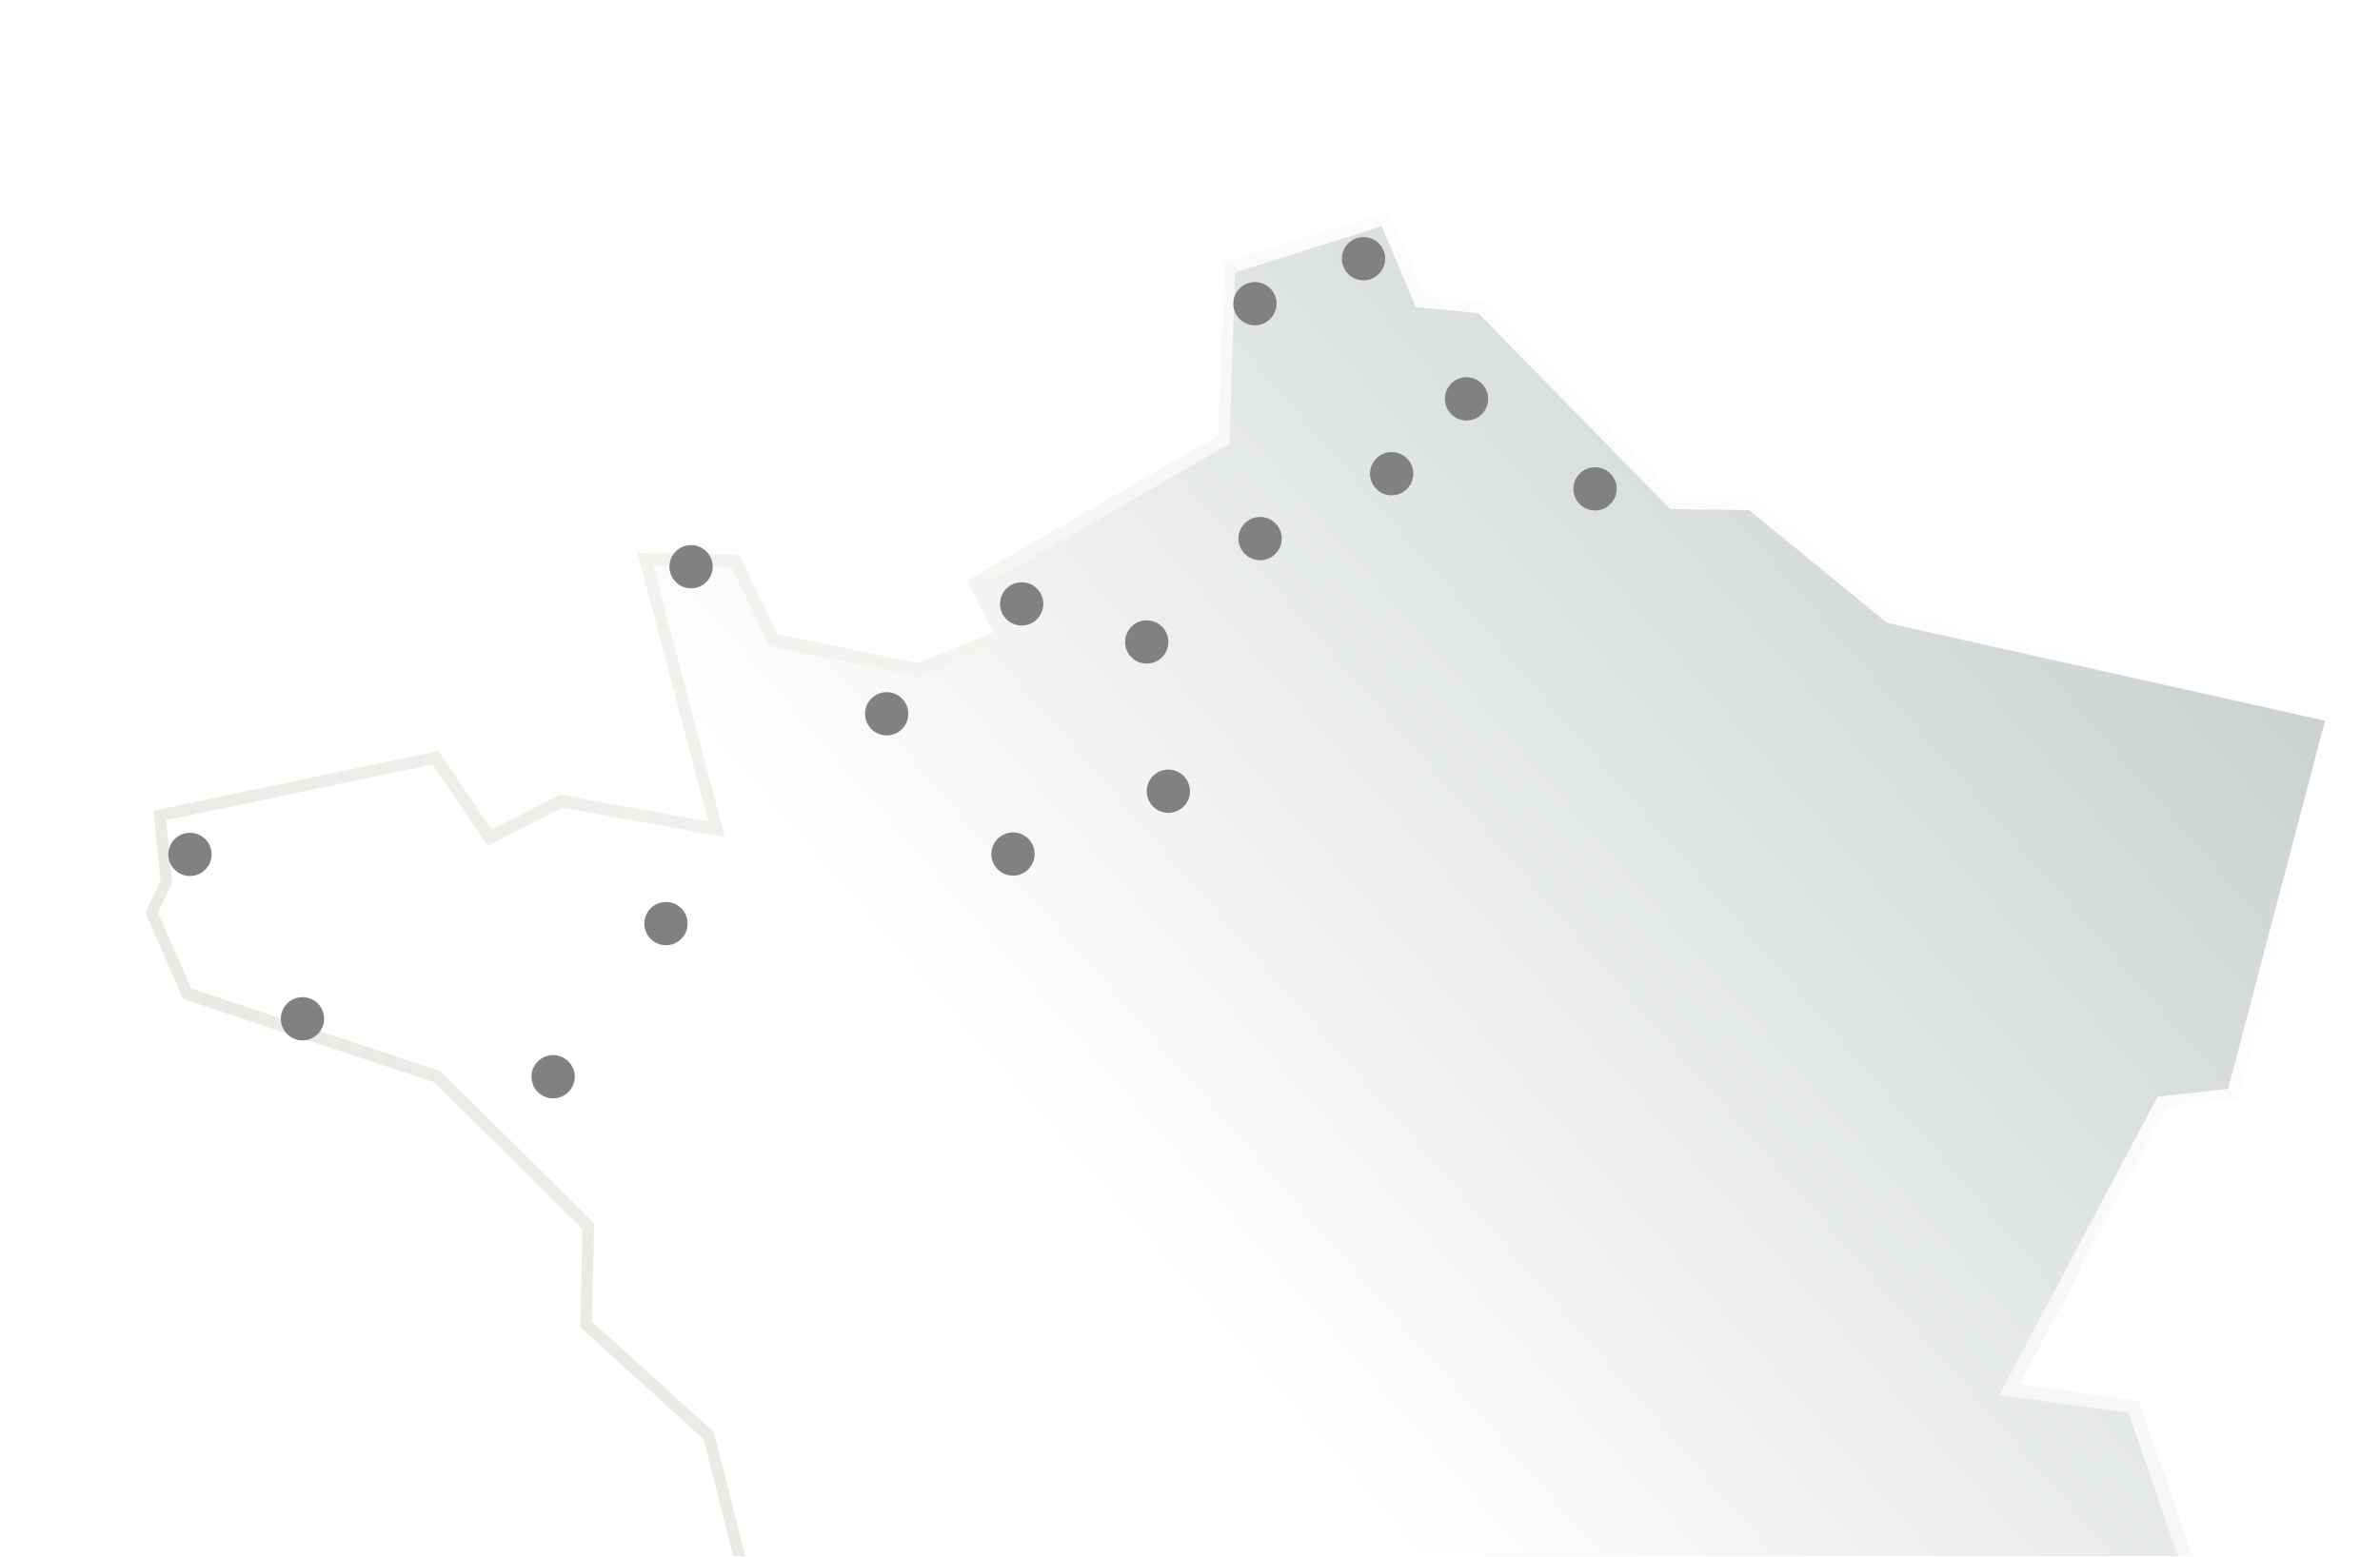 <?xml version="1.0" encoding="UTF-8" standalone="no"?>
<!-- Generator: Adobe Illustrator 22.0.1, SVG Export Plug-In . SVG Version: 6.00 Build 0)  -->

<svg
		xmlns:dc="http://purl.org/dc/elements/1.1/"
		xmlns:cc="http://creativecommons.org/ns#"
		xmlns:rdf="http://www.w3.org/1999/02/22-rdf-syntax-ns#"
		xmlns:svg="http://www.w3.org/2000/svg"
		xmlns="http://www.w3.org/2000/svg"
		xmlns:xlink="http://www.w3.org/1999/xlink"
		xmlns:sodipodi="http://sodipodi.sourceforge.net/DTD/sodipodi-0.dtd"
		xmlns:inkscape="http://www.inkscape.org/namespaces/inkscape"
		version="1.1"
		id="Calque_1"
		x="0px"
		y="0px"
		viewBox="0 0 550 360"
		style="enable-background:new 0 0 550 360;"
		xml:space="preserve"
		sodipodi:docname="carte_france_site.svg"
		inkscape:version="0.92.4 (5da689c313, 2019-01-14)"><defs
		id="defs322"><linearGradient
     id="linearGradient459"
     gradientUnits="userSpaceOnUse"
     x1="204.4"
     y1="226.742"
     x2="204.4"
     y2="154.625"
     gradientTransform="matrix(1,0,0,-1,0,360.787)"><stop
       offset="0"
       style="stop-color:#FF0000"
       id="stop184-1" /><stop
		offset="1"
		style="stop-color:#C20000"
		id="stop186-9" /></linearGradient><radialGradient
		id="SVGID_20_-8"
		cx="202.844"
		cy="282.143"
		r="60.872"
		gradientTransform="matrix(1,0,0,-1.072,0,417.273)"
		gradientUnits="userSpaceOnUse"><stop
       offset="0"
       style="stop-color:#FFFFFF;stop-opacity:0"
       id="stop191-6" /><stop
		offset="1"
		style="stop-color:#FFFFFF"
		id="stop193-1" /></radialGradient><linearGradient
		inkscape:collect="always"
		xlink:href="#SVGID_19_"
		id="linearGradient476"
		gradientUnits="userSpaceOnUse"
		gradientTransform="matrix(1,0,0,-1,0,360.787)"
		x1="204.4"
		y1="226.742"
		x2="204.4"
		y2="154.625" /><radialGradient
		inkscape:collect="always"
		xlink:href="#SVGID_20_"
		id="radialGradient478"
		gradientUnits="userSpaceOnUse"
		gradientTransform="matrix(1,0,0,-1.072,0,417.273)"
		cx="202.844"
		cy="282.143"
		r="60.872" /><linearGradient
		id="linearGradient4212"
		gradientUnits="userSpaceOnUse"
		x1="153.4"
		y1="178.242"
		x2="153.4"
		y2="106.125"
		gradientTransform="matrix(1,0,0,-1,0,360.787)"><stop
       offset="0"
       style="stop-color:#FF0000"
       id="stop204-2" /><stop
		offset="1"
		style="stop-color:#C20000"
		id="stop206-5" /></linearGradient><radialGradient
		id="SVGID_22_-1"
		cx="151.844"
		cy="236.892"
		r="60.872"
		gradientTransform="matrix(1,0,0,-1.072,0,417.273)"
		gradientUnits="userSpaceOnUse"><stop
       offset="0"
       style="stop-color:#FFFFFF;stop-opacity:0"
       id="stop211-3" /><stop
		offset="1"
		style="stop-color:#FFFFFF"
		id="stop213-3" /></radialGradient><linearGradient
		inkscape:collect="always"
		xlink:href="#SVGID_21_"
		id="linearGradient4226"
		gradientUnits="userSpaceOnUse"
		gradientTransform="matrix(1,0,0,-1,0,360.787)"
		x1="153.4"
		y1="178.242"
		x2="153.4"
		y2="106.125" /><radialGradient
		inkscape:collect="always"
		xlink:href="#SVGID_22_"
		id="radialGradient4228"
		gradientUnits="userSpaceOnUse"
		gradientTransform="matrix(1,0,0,-1.072,0,417.273)"
		cx="151.844"
		cy="236.892"
		r="60.872" /></defs><sodipodi:namedview
		pagecolor="#ffffff"
		bordercolor="#666666"
		borderopacity="1"
		objecttolerance="10"
		gridtolerance="10"
		guidetolerance="10"
		inkscape:pageopacity="0"
		inkscape:pageshadow="2"
		inkscape:window-width="1736"
		inkscape:window-height="582"
		id="namedview320"
		showgrid="false"
		inkscape:zoom="1.8541911"
		inkscape:cx="126.89977"
		inkscape:cy="137.13069"
		inkscape:window-x="19"
		inkscape:window-y="86"
		inkscape:window-maximized="0"
		inkscape:current-layer="Calque_1" />
	<style
			type="text/css"
			id="style2">
	.st0{clip-path:url(#SVGID_2_);}
	.st1{fill:url(#SVGID_3_);}
	.st2{fill:url(#SVGID_4_);}
	.st3{fill:#818181;}
	.st4{fill:url(#SVGID_5_);}
	.st5{fill:url(#SVGID_6_);}
	.st6{fill:url(#SVGID_7_);}
	.st7{fill:url(#SVGID_8_);}
	.st8{fill:url(#SVGID_9_);}
	.st9{fill:url(#SVGID_10_);}
	.st10{fill:url(#SVGID_11_);}
	.st11{fill:url(#SVGID_12_);}
	.st12{fill:url(#SVGID_13_);}
	.st13{fill:url(#SVGID_14_);}
	.st14{fill:url(#SVGID_15_);}
	.st15{fill:url(#SVGID_16_);}
	.st16{fill:url(#SVGID_17_);}
	.st17{fill:url(#SVGID_18_);}
	.st18{fill:url(#SVGID_19_);}
	.st19{fill:url(#SVGID_20_);}
	.st20{fill:url(#SVGID_21_);}
	.st21{fill:url(#SVGID_22_);}
	.st22{fill:url(#SVGID_23_);}
	.st23{fill:url(#SVGID_24_);}
	.st24{fill:url(#SVGID_25_);}
	.st25{fill:url(#SVGID_26_);}
	.st26{fill:url(#SVGID_27_);}
	.st27{fill:url(#SVGID_28_);}
	.st28{fill:url(#SVGID_29_);}
	.st29{fill:url(#SVGID_30_);}
	.st30{fill:url(#SVGID_31_);}
	.st31{fill:url(#SVGID_32_);}
		<!-- the above is used to have the red grandiant on points -->
		.point{fill:transparent;}
		[id^=p_]{display:none;}
</style>
	<g
			id="visu">
	<g
			id="g34">
		<g
				id="g32">
			<g
					id="g30">
				<defs
						id="defs5">
					<rect
							id="SVGID_1_"
							y="0.3"
							width="550"
							height="359.4" />
				</defs>
				<clipPath
						id="SVGID_2_">
					<use
							xlink:href="#SVGID_1_"
							style="overflow:visible;"
							id="use7" />
				</clipPath>
				<g
						class="st0"
						clip-path="url(#SVGID_2_)"
						id="g28">
					<g
							id="g19">
						<g
								id="g17">

								<linearGradient
										id="SVGID_3_"
										gradientUnits="userSpaceOnUse"
										x1="-2238.59"
										y1="89.894"
										x2="-2235.617"
										y2="89.894"
										gradientTransform="matrix(159.762 -138.522 -138.522 -159.762 370198.438 -295248.281)">
								<stop
										offset="0.387"
										style="stop-color:#FFFFFF"
										id="stop10" />
									<stop
											offset="0.926"
											style="stop-color:#C3C9CA"
											id="stop12" />
							</linearGradient>
							<polygon
									class="st1"
									points="404.7,116.6 386.6,116.3 342.3,71 328.2,69.7 320.1,50.5 284.1,61.9 282.7,101.7 225.2,134.9          231.3,147.1 212.2,154.9 178.7,148 169.9,129.7 149.1,129.3 165.6,191.7 129.7,185.2 113.2,193.7 100.7,175.2 37,188.5          38.5,203.9 35.1,211.1 43.3,229.7 101.1,248.9 136,283.5 135.5,306.2 163.8,332 181.7,402.6 170.1,398 130.9,500.3          233.8,546.8 244,538.1 296.3,567.2 341.3,560.5 341.8,519.2 386.1,498.1 471.7,521.6 537.6,461 492.2,401.7 513.4,384.4          493.1,325.3 464.4,321.3 499.7,254.7 516.2,252.9 539.2,165.5 436.7,142.7        "
									id="polygon15" />
						</g>
					</g>

					<linearGradient
							id="SVGID_4_"
							gradientUnits="userSpaceOnUse"
							x1="484.697"
							y1="1478.376"
							x2="61.536"
							y2="1874.624"
							gradientTransform="matrix(1 0 0 1 0 -1338.787)">
						<stop
								offset="0"
								style="stop-color:#FFFFFF"
								id="stop21" />
						<stop
								offset="1"
								style="stop-color:#DCE1D6"
								id="stop23" />
					</linearGradient>
					<path
							class="st2"
							d="M296,568.6l-0.4-0.2l-51.4-28.6l-10.1,8.6L129.2,501l40.1-104.8l10.4,4.1l-17.1-67.6l-28.5-25.9l0.5-22.7       l-34.2-33.9l-58.1-19.3L33.6,211l3.5-7.4l-1.6-16.2l65.8-13.8l12.3,18.2l15.8-8.1l34.3,6.2l-16.4-62.1l23.5,0.4l8.9,18.4       l32.4,6.7l17.4-7.1l-6-12l58-33.5l1.4-40l38.1-12l8.2,19.5l13.8,1.3l44.3,45.2l18,0.2l32.1,26.3l103.6,23L517.4,254l-16.7,1.8       l-34,64.2l27.6,3.8l20.9,60.8l-20.9,17.1l45.4,59.2l-67.4,62l-85.9-23.5l-43,20.5l-0.5,41.7L296,568.6z M243.8,536.4l52.7,29.3       l43.3-6.4l0.5-41.1l45.5-21.6l85.4,23.4l64.4-59.2l-45.5-59.3l21.5-17.6l-19.7-57.3l-29.9-4.1l36.6-69l16.3-1.8l22.4-85.1       L436.1,144l-31.9-26.1l-18.2-0.2l-44.4-45.3L327.2,71l-7.9-18.7L285.4,63l-1.3,39.6l-57,33l6.1,12.4l-20.9,8.5l-34.5-7.2       L169,131l-18.1-0.3l16.6,62.8l-37.6-6.8l-17.2,8.8L100,176.7l-61.6,12.9l1.4,14.5l-3.3,6.9l7.7,17.5l57.6,19.1l35.5,35.2       l-0.5,22.7l28.2,25.6l0.1,0.4l18.5,73.3l-12.8-5.1l-38.2,99.8l100.9,45.6L243.8,536.4z"
							id="path26" />
				</g>
			</g>
		</g>
	</g>
</g>
	<g
			id="c_lomme">
	<circle
			class="point"
			cx="338.9"
			cy="92.2"
			r="12"
			id="circle37" />
		<circle
				class="st3"
				cx="338.9"
				cy="92.2"
				r="5"
				id="circle39" />
</g>
	<g
			id="p_lomme">

		<linearGradient
				id="SVGID_5_"
				gradientUnits="userSpaceOnUse"
				x1="338.9"
				y1="299.512"
				x2="338.9"
				y2="227.395"
				gradientTransform="matrix(1 0 0 -1 0 360.787)">
		<stop
				offset="0"
				style="stop-color:#FF0000"
				id="stop42" />
			<stop
					offset="1"
					style="stop-color:#C20000"
					id="stop44" />
	</linearGradient>
		<path
				class="st4"
				d="M349,75.8c1.8-2.2,2.8-5,2.8-8.1c0-7.1-5.8-12.9-12.9-12.9S326,60.6,326,67.7c0,2.9,0.9,5.5,2.5,7.6L339,91.9   L349,75.8z"
				id="path47" />

		<radialGradient
				id="SVGID_6_"
				cx="337.35"
				cy="350.038"
				r="60.872"
				gradientTransform="matrix(1 0 0 -1.072 0 417.273)"
				gradientUnits="userSpaceOnUse">
		<stop
				offset="0"
				style="stop-color:#FFFFFF;stop-opacity:0"
				id="stop49" />
			<stop
					offset="1"
					style="stop-color:#FFFFFF"
					id="stop51" />
	</radialGradient>
		<path
				class="st5"
				d="M347.2,75.9c1.5-1.9,2.3-4.4,2.3-7.1c0-6.3-4.7-11.4-10.6-11.4s-10.6,5.1-10.6,11.4c0,2.5,0.8,4.8,2.1,6.7   L339,90L347.2,75.9z"
				id="path54" />
</g>
	<g
			id="c_boulogne">
	<circle
			class="point"
			cx="290"
			cy="70.2"
			r="12"
			id="circle57" />
		<circle
				class="st3"
				cx="290"
				cy="70.2"
				r="5"
				id="circle59" />
</g>
	<g
			id="p_boulogne">

		<linearGradient
				id="SVGID_7_"
				gradientUnits="userSpaceOnUse"
				x1="290"
				y1="320.515"
				x2="290"
				y2="248.398"
				gradientTransform="matrix(1 0 0 -1 0 360.787)">
		<stop
				offset="0"
				style="stop-color:#FF0000"
				id="stop62" />
			<stop
					offset="1"
					style="stop-color:#C20000"
					id="stop64" />
	</linearGradient>
		<path
				class="st6"
				d="M300.1,54.8c1.8-2.2,2.8-5,2.8-8.1c0-7.1-5.8-12.9-12.9-12.9s-12.9,5.8-12.9,12.9c0,2.9,0.9,5.5,2.5,7.6   l10.5,16.5L300.1,54.8z"
				id="path67" />

		<radialGradient
				id="SVGID_8_"
				cx="288.45"
				cy="369.633"
				r="60.872"
				gradientTransform="matrix(1 0 0 -1.072 0 417.273)"
				gradientUnits="userSpaceOnUse">
		<stop
				offset="0"
				style="stop-color:#FFFFFF;stop-opacity:0"
				id="stop69" />
			<stop
					offset="1"
					style="stop-color:#FFFFFF"
					id="stop71" />
	</radialGradient>
		<path
				class="st7"
				d="M298.3,54.9c1.5-1.9,2.3-4.4,2.3-7.1c0-6.3-4.7-11.4-10.6-11.4s-10.6,5.1-10.6,11.4c0,2.5,0.8,4.8,2.1,6.7   l8.6,14.5L298.3,54.9z"
				id="path74" />
</g>
	<g
			id="c_arras_st_laurent_blangy">
	<circle
			class="point"
			cx="321.6"
			cy="109.5"
			r="12"
			id="circle77" />
		<circle
				class="st3"
				cx="321.6"
				cy="109.5"
				r="5"
				id="circle79" />
</g>
	<g
			id="p_arras_st_laurent_blangy">

		<linearGradient
				id="SVGID_9_"
				gradientUnits="userSpaceOnUse"
				x1="321.8"
				y1="282.934"
				x2="321.8"
				y2="210.817"
				gradientTransform="matrix(1 0 0 -1 0 360.787)">
		<stop
				offset="0"
				style="stop-color:#FF0000"
				id="stop82" />
			<stop
					offset="1"
					style="stop-color:#C20000"
					id="stop84" />
	</linearGradient>
		<path
				class="st8"
				d="M331.9,92.4c1.8-2.2,2.8-5,2.8-8.1c0-7.1-5.8-12.9-12.9-12.9s-12.9,5.8-12.9,12.9c0,2.9,0.9,5.5,2.5,7.6   l10.5,16.5L331.9,92.4z"
				id="path87" />

		<radialGradient
				id="SVGID_10_"
				cx="320.265"
				cy="334.57"
				r="60.872"
				gradientTransform="matrix(1 0 0 -1.072 0 417.273)"
				gradientUnits="userSpaceOnUse">
		<stop
				offset="0"
				style="stop-color:#FFFFFF;stop-opacity:0"
				id="stop89" />
			<stop
					offset="1"
					style="stop-color:#FFFFFF"
					id="stop91" />
	</radialGradient>
		<path
				class="st9"
				d="M330.1,92.4c1.5-1.9,2.3-4.4,2.3-7.1c0-6.3-4.7-11.4-10.6-11.4s-10.6,5.1-10.6,11.4c0,2.5,0.8,4.8,2.1,6.7   l8.6,14.5L330.1,92.4z"
				id="path94" />
</g>
	<g
			id="c_dunkerque">
	<circle
			class="point"
			cx="315.1"
			cy="59.8"
			r="12"
			id="circle97" />
		<circle
				class="st3"
				cx="315.1"
				cy="59.8"
				r="5"
				id="circle99" />
</g>
	<g
			id="p_dunkerque">
	<g
			id="g116">

			<linearGradient
					id="SVGID_11_"
					gradientUnits="userSpaceOnUse"
					x1="315.1"
					y1="1367.035"
					x2="315.1"
					y2="1438.711"
					gradientTransform="matrix(1 0 0 1 0 -1338.787)">
			<stop
					offset="0"
					style="stop-color:#FF0000"
					id="stop102" />
				<stop
						offset="1"
						style="stop-color:#C20000"
						id="stop104" />
		</linearGradient>
		<path
				class="st10"
				d="M325.1,42.7c1.8-2.2,2.8-5,2.8-8c0-7.1-5.8-12.8-12.8-12.8c-7.1,0-12.8,5.8-12.8,12.8c0,2.8,0.9,5.5,2.5,7.6    l10.5,16.4L325.1,42.7z"
				id="path107" />

		<radialGradient
				id="SVGID_12_"
				cx="313.513"
				cy="1292.55"
				r="60.499"
				gradientTransform="matrix(1 0 0 1.072 0 -1376.162)"
				gradientUnits="userSpaceOnUse">
			<stop
					offset="0"
					style="stop-color:#FFFFFF;stop-opacity:0"
					id="stop109" />
			<stop
					offset="1"
					style="stop-color:#FFFFFF"
					id="stop111" />
		</radialGradient>
		<path
				class="st11"
				d="M323.3,42.7c1.4-1.9,2.3-4.4,2.3-7c0-6.2-4.7-11.3-10.5-11.3s-10.5,5.1-10.5,11.3c0,2.5,0.8,4.8,2,6.7    l8.6,14.4L323.3,42.7z"
				id="path114" />
	</g>
</g>
	<g
			id="c_valenciennes_anzin">
	<circle
			class="point"
			cx="368.6"
			cy="113"
			r="12"
			id="circle119" />
		<circle
				class="st3"
				cx="368.6"
				cy="113"
				r="5"
				id="circle121" />
</g>
	<g
			id="p_valenciennes_anzin">

		<linearGradient
				id="SVGID_13_"
				gradientUnits="userSpaceOnUse"
				x1="368.6"
				y1="279.671"
				x2="368.6"
				y2="207.554"
				gradientTransform="matrix(1 0 0 -1 0 360.787)">
		<stop
				offset="0"
				style="stop-color:#FF0000"
				id="stop124" />
			<stop
					offset="1"
					style="stop-color:#C20000"
					id="stop126" />
	</linearGradient>
		<path
				class="st12"
				d="M378.7,95.7c1.8-2.2,2.8-5,2.8-8.1c0-7.1-5.8-12.9-12.9-12.9s-12.9,5.8-12.9,12.9c0,2.9,0.9,5.5,2.5,7.6   l10.5,16.5L378.7,95.7z"
				id="path129" />

		<radialGradient
				id="SVGID_14_"
				cx="367.05"
				cy="331.526"
				r="60.872"
				gradientTransform="matrix(1 0 0 -1.072 0 417.273)"
				gradientUnits="userSpaceOnUse">
		<stop
				offset="0"
				style="stop-color:#FFFFFF;stop-opacity:0"
				id="stop131" />
			<stop
					offset="1"
					style="stop-color:#FFFFFF"
					id="stop133" />
	</radialGradient>
		<path
				class="st13"
				d="M376.9,95.7c1.5-1.9,2.3-4.4,2.3-7.1c0-6.3-4.7-11.4-10.6-11.4S358,82.3,358,88.6c0,2.5,0.8,4.8,2.1,6.7   l8.6,14.5L376.9,95.7z"
				id="path136" />
</g>
	<g
			id="c_rouen">
	<circle
			class="point"
			cx="265"
			cy="148.4"
			r="12"
			id="circle139" />
		<circle
				class="st3"
				cx="265"
				cy="148.4"
				r="5"
				id="circle141" />
</g>
	<g
			id="p_rouen">

		<linearGradient
				id="SVGID_15_"
				gradientUnits="userSpaceOnUse"
				x1="265.1"
				y1="243.027"
				x2="265.1"
				y2="170.91"
				gradientTransform="matrix(1 0 0 -1 0 360.787)">
		<stop
				offset="0"
				style="stop-color:#FF0000"
				id="stop144" />
			<stop
					offset="1"
					style="stop-color:#C20000"
					id="stop146" />
	</linearGradient>
		<path
				class="st14"
				d="M275.2,132.3c1.8-2.2,2.8-5,2.8-8.1c0-7.1-5.8-12.9-12.9-12.9s-12.9,5.8-12.9,12.9c0,2.9,0.9,5.5,2.5,7.6   l10.5,16.5L275.2,132.3z"
				id="path149" />

		<radialGradient
				id="SVGID_16_"
				cx="263.591"
				cy="297.337"
				r="60.872"
				gradientTransform="matrix(1 0 0 -1.072 0 417.273)"
				gradientUnits="userSpaceOnUse">
		<stop
				offset="0"
				style="stop-color:#FFFFFF;stop-opacity:0"
				id="stop151" />
			<stop
					offset="1"
					style="stop-color:#FFFFFF"
					id="stop153" />
	</radialGradient>
		<path
				class="st15"
				d="M273.4,132.3c1.5-1.9,2.3-4.4,2.3-7.1c0-6.3-4.7-11.4-10.6-11.4s-10.6,5.1-10.6,11.4c0,2.5,0.8,4.8,2.1,6.7   l8.6,14.5L273.4,132.3z"
				id="path156" />
</g>
	<g
			id="c_evreux">
	<circle
			class="point"
			cx="270"
			cy="182.9"
			r="12"
			id="circle159" />
		<circle
				class="st3"
				cx="270"
				cy="182.9"
				r="5"
				id="circle161" />
</g>
	<g
			id="p_evreux">

		<linearGradient
				id="SVGID_17_"
				gradientUnits="userSpaceOnUse"
				x1="270.1"
				y1="208.527"
				x2="270.1"
				y2="136.41"
				gradientTransform="matrix(1 0 0 -1 0 360.787)">
		<stop
				offset="0"
				style="stop-color:#FF0000"
				id="stop164" />
			<stop
					offset="1"
					style="stop-color:#C20000"
					id="stop166" />
	</linearGradient>
		<path
				class="st16"
				d="M280.2,166.8c1.8-2.2,2.8-5,2.8-8.1c0-7.1-5.8-12.9-12.9-12.9s-12.9,5.8-12.9,12.9c0,2.9,0.9,5.5,2.5,7.6   l10.5,16.5L280.2,166.8z"
				id="path169" />

		<radialGradient
				id="SVGID_18_"
				cx="268.591"
				cy="265.148"
				r="60.872"
				gradientTransform="matrix(1 0 0 -1.072 0 417.273)"
				gradientUnits="userSpaceOnUse">
		<stop
				offset="0"
				style="stop-color:#FFFFFF;stop-opacity:0"
				id="stop171" />
			<stop
					offset="1"
					style="stop-color:#FFFFFF"
					id="stop173" />
	</radialGradient>
		<path
				class="st17"
				d="M278.4,166.8c1.5-1.9,2.3-4.4,2.3-7.1c0-6.3-4.7-11.4-10.6-11.4s-10.6,5.1-10.6,11.4c0,2.5,0.8,4.8,2.1,6.7   l8.6,14.5L278.4,166.8z"
				id="path176" />
</g>
	<g
			id="c_caen">
	<circle
			class="point"
			cx="204.9"
			cy="165"
			r="12"
			id="circle179" />
		<circle
				class="st3"
				cx="204.9"
				cy="165"
				r="5"
				id="circle181" />
</g>
	<g
			id="p_caen">

		<linearGradient
				id="SVGID_19_"
				gradientUnits="userSpaceOnUse"
				x1="204.4"
				y1="226.742"
				x2="204.4"
				y2="154.625"
				gradientTransform="matrix(1 0 0 -1 0 360.787)">
		<stop
				offset="0"
				style="stop-color:#FF0000"
				id="stop184" />
			<stop
					offset="1"
					style="stop-color:#C20000"
					id="stop186" />
	</linearGradient>
		<path
				class="st18"
				d="M214.5,148.6c1.8-2.2,2.8-5,2.8-8.1c0-7.1-5.8-12.9-12.9-12.9s-12.9,5.8-12.9,12.9c0,2.9,0.9,5.5,2.5,7.6   l10.5,16.5L214.5,148.6z"
				id="path189" />

		<radialGradient
				id="SVGID_20_"
				cx="202.844"
				cy="282.143"
				r="60.872"
				gradientTransform="matrix(1 0 0 -1.072 0 417.273)"
				gradientUnits="userSpaceOnUse">
		<stop
				offset="0"
				style="stop-color:#FFFFFF;stop-opacity:0"
				id="stop191" />
			<stop
					offset="1"
					style="stop-color:#FFFFFF"
					id="stop193" />
	</radialGradient>
		<path
				class="st19"
				d="M212.7,148.6c1.5-1.9,2.3-4.4,2.3-7.1c0-6.3-4.7-11.4-10.6-11.4c-5.9,0-10.6,5.1-10.6,11.4   c0,2.5,0.8,4.8,2.1,6.7l8.6,14.5L212.7,148.6z"
				id="path196" />
</g>
	<g
			id="c_rennes">
	<circle
			class="point"
			cx="153.9"
			cy="213.5"
			r="12"
			id="circle199" />
		<circle
				class="st3"
				cx="153.9"
				cy="213.5"
				r="5"
				id="circle201" />
</g>
	<g
			id="p_rennes">

		<linearGradient
				id="SVGID_21_"
				gradientUnits="userSpaceOnUse"
				x1="153.4"
				y1="178.242"
				x2="153.4"
				y2="106.125"
				gradientTransform="matrix(1 0 0 -1 0 360.787)">
		<stop
				offset="0"
				style="stop-color:#FF0000"
				id="stop204" />
			<stop
					offset="1"
					style="stop-color:#C20000"
					id="stop206" />
	</linearGradient>
		<path
				class="st20"
				d="M163.5,197.1c1.8-2.2,2.8-5,2.8-8.1c0-7.1-5.8-12.9-12.9-12.9s-12.9,5.8-12.9,12.9c0,2.9,0.9,5.5,2.5,7.6   l10.5,16.5L163.5,197.1z"
				id="path209" />

		<radialGradient
				id="SVGID_22_"
				cx="151.844"
				cy="236.892"
				r="60.872"
				gradientTransform="matrix(1 0 0 -1.072 0 417.273)"
				gradientUnits="userSpaceOnUse">
		<stop
				offset="0"
				style="stop-color:#FFFFFF;stop-opacity:0"
				id="stop211" />
			<stop
					offset="1"
					style="stop-color:#FFFFFF"
					id="stop213" />
	</radialGradient>
		<path
				class="st21"
				d="M161.7,197.1c1.5-1.9,2.3-4.4,2.3-7.1c0-6.3-4.7-11.4-10.6-11.4c-5.9,0-10.6,5.1-10.6,11.4   c0,2.5,0.8,4.8,2.1,6.7l8.6,14.5L161.7,197.1z"
				id="path216" />
</g>
	<g
			id="c_le_havre">
	<circle
			class="point"
			cx="236.1"
			cy="139.6"
			r="12"
			id="circle219" />
		<circle
				class="st3"
				cx="236.1"
				cy="139.6"
				r="5"
				id="circle221" />
</g>
	<g
			id="p_le_havre">

		<linearGradient
				id="SVGID_23_"
				gradientUnits="userSpaceOnUse"
				x1="235.8"
				y1="252.395"
				x2="235.8"
				y2="180.279"
				gradientTransform="matrix(1 0 0 -1 0 360.787)">
		<stop
				offset="0"
				style="stop-color:#FF0000"
				id="stop224" />
			<stop
					offset="1"
					style="stop-color:#C20000"
					id="stop226" />
	</linearGradient>
		<path
				class="st22"
				d="M245.9,123c1.8-2.2,2.8-5,2.8-8.1c0-7.1-5.8-12.9-12.9-12.9s-12.9,5.8-12.9,12.9c0,2.9,0.9,5.5,2.5,7.6   l10.5,16.5L245.9,123z"
				id="path229" />

		<radialGradient
				id="SVGID_24_"
				cx="234.234"
				cy="306.078"
				r="60.872"
				gradientTransform="matrix(1 0 0 -1.072 0 417.273)"
				gradientUnits="userSpaceOnUse">
		<stop
				offset="0"
				style="stop-color:#FFFFFF;stop-opacity:0"
				id="stop231" />
			<stop
					offset="1"
					style="stop-color:#FFFFFF"
					id="stop233" />
	</radialGradient>
		<path
				class="st23"
				d="M244.1,123c1.5-1.9,2.3-4.4,2.3-7.1c0-6.3-4.7-11.4-10.6-11.4c-5.9,0-10.6,5.1-10.6,11.4   c0,2.5,0.8,4.8,2.1,6.7l8.6,14.5L244.1,123z"
				id="path236" />
</g>
	<g
			id="c_amiens">
	<circle
			class="point"
			cx="291.2"
			cy="124.5"
			r="12"
			id="circle239" />
		<circle
				class="st3"
				cx="291.2"
				cy="124.5"
				r="5"
				id="circle241" />
</g>
	<g
			id="p_amiens">

		<linearGradient
				id="SVGID_25_"
				gradientUnits="userSpaceOnUse"
				x1="291.2"
				y1="266.744"
				x2="291.2"
				y2="194.627"
				gradientTransform="matrix(1 0 0 -1 0 360.787)">
		<stop
				offset="0"
				style="stop-color:#FF0000"
				id="stop244" />
			<stop
					offset="1"
					style="stop-color:#C20000"
					id="stop246" />
	</linearGradient>
		<path
				class="st24"
				d="M301.3,108.6c1.8-2.2,2.8-5,2.8-8.1c0-7.1-5.8-12.9-12.9-12.9s-12.9,5.8-12.9,12.9c0,2.9,0.9,5.5,2.5,7.6   l10.5,16.5L301.3,108.6z"
				id="path249" />

		<radialGradient
				id="SVGID_26_"
				cx="289.649"
				cy="319.465"
				r="60.872"
				gradientTransform="matrix(1 0 0 -1.072 0 417.273)"
				gradientUnits="userSpaceOnUse">
		<stop
				offset="0"
				style="stop-color:#FFFFFF;stop-opacity:0"
				id="stop251" />
			<stop
					offset="1"
					style="stop-color:#FFFFFF"
					id="stop253" />
	</radialGradient>
		<path
				class="st25"
				d="M299.5,108.6c1.5-1.9,2.3-4.4,2.3-7.1c0-6.3-4.7-11.4-10.6-11.4s-10.6,5.1-10.6,11.4c0,2.5,0.8,4.8,2.1,6.7   l8.6,14.5L299.5,108.6z"
				id="path256" />
</g>

	<g
			id="c_lorient">
	<circle
			class="point"
			cx="69.9"
			cy="235.5"
			r="12"
			id="circle259" />
		<circle
				class="st3"
				cx="69.9"
				cy="235.5"
				r="5"
				id="circle261" />
</g>
	<g
			id="p_lorient">
		<linearGradient
				id="SVGID_27_"
				gradientUnits="userSpaceOnUse"
				x1="69.4"
				y1="-273.757"
				x2="69.4"
				y2="-345.874"
				gradientTransform="matrix(1 0 0 -1 0 -69.213)">
		<stop
				offset="0"
				style="stop-color:#FF0000"
				id="stop264" />
			<stop
					offset="1"
					style="stop-color:#C20000"
					id="stop266" />
	</linearGradient>
		<path
				class="st26"
				d="M79.5,219.1c1.8-2.2,2.8-5,2.8-8.1c0-7.1-5.8-12.9-12.9-12.9s-12.9,5.8-12.9,12.9c0,2.9,0.9,5.5,2.5,7.6   l10.5,16.5L79.5,219.1z"
				id="path269" />
		<radialGradient
				id="SVGID_28_"
				cx="67.844"
				cy="-184.828"
				r="60.872"
				gradientTransform="matrix(1 0 0 -1.072 0 -12.727)"
				gradientUnits="userSpaceOnUse">
		<stop
				offset="0"
				style="stop-color:#FFFFFF;stop-opacity:0"
				id="stop271" />
			<stop
					offset="1"
					style="stop-color:#FFFFFF"
					id="stop273" />
	</radialGradient>
		<path
				class="st27"
				d="M77.7,219.1c1.5-1.9,2.3-4.4,2.3-7.1c0-6.3-4.7-11.4-10.6-11.4s-10.6,5.1-10.6,11.4c0,2.5,0.8,4.8,2.1,6.7   l8.6,14.5L77.7,219.1z"
				id="path276" />
</g>

	<g
			id="c_cherbourg_en_cotentin">
	<circle
			class="point"
			cx="159.7"
			cy="131"
			r="12"
			id="circle279" />
		<circle
				class="st3"
				cx="159.7"
				cy="131"
				r="5"
				id="circle281" />
</g>
	<g
			id="p_cherbourg_en_cotentin">
		<linearGradient
				id="SVGID_31_"
				gradientUnits="userSpaceOnUse"
				x1="159.2"
				y1="-169.258"
				x2="159.2"
				y2="-241.375"
				gradientTransform="matrix(1 0 0 -1 0 -69.213)">
		<stop
				offset="0"
				style="stop-color:#FF0000"
				id="stop284" />
			<stop
					offset="1"
					style="stop-color:#C20000"
					id="stop286" />
	</linearGradient>
		<path
				class="st30"
				d="M169.3,114.6c1.8-2.2,2.8-5,2.8-8.1c0-7.1-5.8-12.9-12.9-12.9s-12.9,5.8-12.9,12.9c0,2.9,0.9,5.5,2.5,7.6   l10.5,16.5L169.3,114.6z"
				id="path289" />
		<radialGradient
				id="SVGID_32_"
				cx="157.611"
				cy="-87.329"
				r="60.872"
				gradientTransform="matrix(1 0 0 -1.072 0 -12.727)"
				gradientUnits="userSpaceOnUse">
		<stop
				offset="0"
				style="stop-color:#FFFFFF;stop-opacity:0"
				id="stop291" />
			<stop
					offset="1"
					style="stop-color:#FFFFFF"
					id="stop293" />
	</radialGradient>
		<path
				class="st31"
				d="M167.5,114.6c1.5-1.9,2.3-4.4,2.3-7.1c0-6.3-4.7-11.4-10.6-11.4c-5.9,0-10.6,5.1-10.6,11.4   c0,2.5,0.8,4.8,2.1,6.7l8.6,14.5L167.5,114.6z"
				id="path296" />
</g>

	<g
			id="c_brest">
	<circle
			class="point"
			cx="43.9"
			cy="197.5"
			r="12"
			id="circle299" />
		<circle
				class="st3"
				cx="43.9"
				cy="197.5"
				r="5"
				id="circle301" />
</g>
	<g
			id="p_brest">
		<linearGradient
				id="SVGID_29_"
				gradientUnits="userSpaceOnUse"
				x1="43.4"
				y1="-235.757"
				x2="43.4"
				y2="-307.874"
				gradientTransform="matrix(1 0 0 -1 0 -69.213)">
		<stop
				offset="0"
				style="stop-color:#FF0000"
				id="stop304" />
			<stop
					offset="1"
					style="stop-color:#C20000"
					id="stop306" />
	</linearGradient>
		<path
				class="st28"
				d="M53.5,181.1c1.8-2.2,2.8-5,2.8-8.1c0-7.1-5.8-12.9-12.9-12.9s-12.9,5.8-12.9,12.9c0,2.9,0.9,5.5,2.5,7.6   l10.5,16.5L53.5,181.1z"
				id="path309" />
		<radialGradient
				id="SVGID_30_"
				cx="41.844"
				cy="-149.373"
				r="60.872"
				gradientTransform="matrix(1 0 0 -1.072 0 -12.727)"
				gradientUnits="userSpaceOnUse">
		<stop
				offset="0"
				style="stop-color:#FFFFFF;stop-opacity:0"
				id="stop311" />
			<stop
					offset="1"
					style="stop-color:#FFFFFF"
					id="stop313" />
	</radialGradient>
		<path
				class="st29"
				d="M51.7,181.1c1.5-1.9,2.3-4.4,2.3-7.1c0-6.3-4.7-11.4-10.6-11.4s-10.6,5.1-10.6,11.4c0,2.5,0.8,4.8,2.1,6.7   l8.6,14.5L51.7,181.1z"
				id="path316" />
</g>

	<g
			transform="translate(29.193,32.421)"
			id="c_alencon"><circle
     class="point"
     cx="204.9"
     cy="165"
     r="12"
     id="circle179-8" /><circle
			class="st3"
			cx="204.9"
			cy="165"
			r="5"
			id="circle181-2"
			style="fill:#818181" /></g><g
			transform="translate(29.193,32.421)"
			id="p_alencon"><linearGradient
     id="linearGradient424"
     gradientUnits="userSpaceOnUse"
     x1="204.4"
     y1="226.742"
     x2="204.4"
     y2="154.625"
     gradientTransform="matrix(1,0,0,-1,0,360.787)"><stop
       offset="0"
       style="stop-color:#FF0000"
       id="stop420" /><stop
			offset="1"
			style="stop-color:#C20000"
			id="stop422" /></linearGradient><path
			inkscape:connector-curvature="0"
			class="st18"
			d="m 214.5,148.6 c 1.8,-2.2 2.8,-5 2.8,-8.1 0,-7.1 -5.8,-12.9 -12.9,-12.9 -7.1,0 -12.9,5.8 -12.9,12.9 0,2.9 0.9,5.5 2.5,7.6 l 10.5,16.5 z"
			id="path189-5"
			style="fill:url(#linearGradient476)" /><radialGradient
			id="radialGradient431"
			cx="202.844"
			cy="282.143"
			r="60.872"
			gradientTransform="matrix(1,0,0,-1.072,0,417.273)"
			gradientUnits="userSpaceOnUse"><stop
       offset="0"
       style="stop-color:#FFFFFF;stop-opacity:0"
       id="stop427" /><stop
			offset="1"
			style="stop-color:#FFFFFF"
			id="stop429" /></radialGradient><path
			inkscape:connector-curvature="0"
			class="st19"
			d="m 212.7,148.6 c 1.5,-1.9 2.3,-4.4 2.3,-7.1 0,-6.3 -4.7,-11.4 -10.6,-11.4 -5.9,0 -10.6,5.1 -10.6,11.4 0,2.5 0.8,4.8 2.1,6.7 l 8.6,14.5 z"
			id="path196-0"
			style="fill:url(#radialGradient478)" /></g><g
			transform="translate(-26.081,35.4)"
			id="c_nantes"><circle
     class="point"
     cx="153.9"
     cy="213.5"
     r="12"
     id="circle199-2" /><circle
			class="st3"
			cx="153.9"
			cy="213.5"
			r="5"
			id="circle201-5"
			style="fill:#818181" /></g>

	<g
			transform="translate(-25.581,37.042)"
			id="p_nantes"><linearGradient
     id="linearGradient4180"
     gradientUnits="userSpaceOnUse"
     x1="153.4"
     y1="178.242"
     x2="153.4"
     y2="106.125"
     gradientTransform="matrix(1,0,0,-1,0,360.787)"><stop
       offset="0"
       style="stop-color:#FF0000"
       id="stop4176" /><stop
			offset="1"
			style="stop-color:#C20000"
			id="stop4178" /></linearGradient><path
			inkscape:connector-curvature="0"
			class="st20"
			d="m 163.5,197.1 c 1.8,-2.2 2.8,-5 2.8,-8.1 0,-7.1 -5.8,-12.9 -12.9,-12.9 -7.1,0 -12.9,5.8 -12.9,12.9 0,2.9 0.9,5.5 2.5,7.6 l 10.5,16.5 z"
			id="path209-2"
			style="fill:url(#linearGradient4180)" /><radialGradient
			id="radialGradient4187"
			cx="151.844"
			cy="236.892"
			r="60.872"
			gradientTransform="matrix(1,0,0,-1.072,0,417.273)"
			gradientUnits="userSpaceOnUse"><stop
       offset="0"
       style="stop-color:#FFFFFF;stop-opacity:0"
       id="stop4183" /><stop
			offset="1"
			style="stop-color:#FFFFFF"
			id="stop4185" /></radialGradient><path
			inkscape:connector-curvature="0"
			class="st21"
			d="m 161.7,197.1 c 1.5,-1.9 2.3,-4.4 2.3,-7.1 0,-6.3 -4.7,-11.4 -10.6,-11.4 -5.9,0 -10.6,5.1 -10.6,11.4 0,2.5 0.8,4.8 2.1,6.7 l 8.6,14.5 z"
			id="path216-2"
			style="fill:url(#radialGradient4187)" /></g>


   </svg>